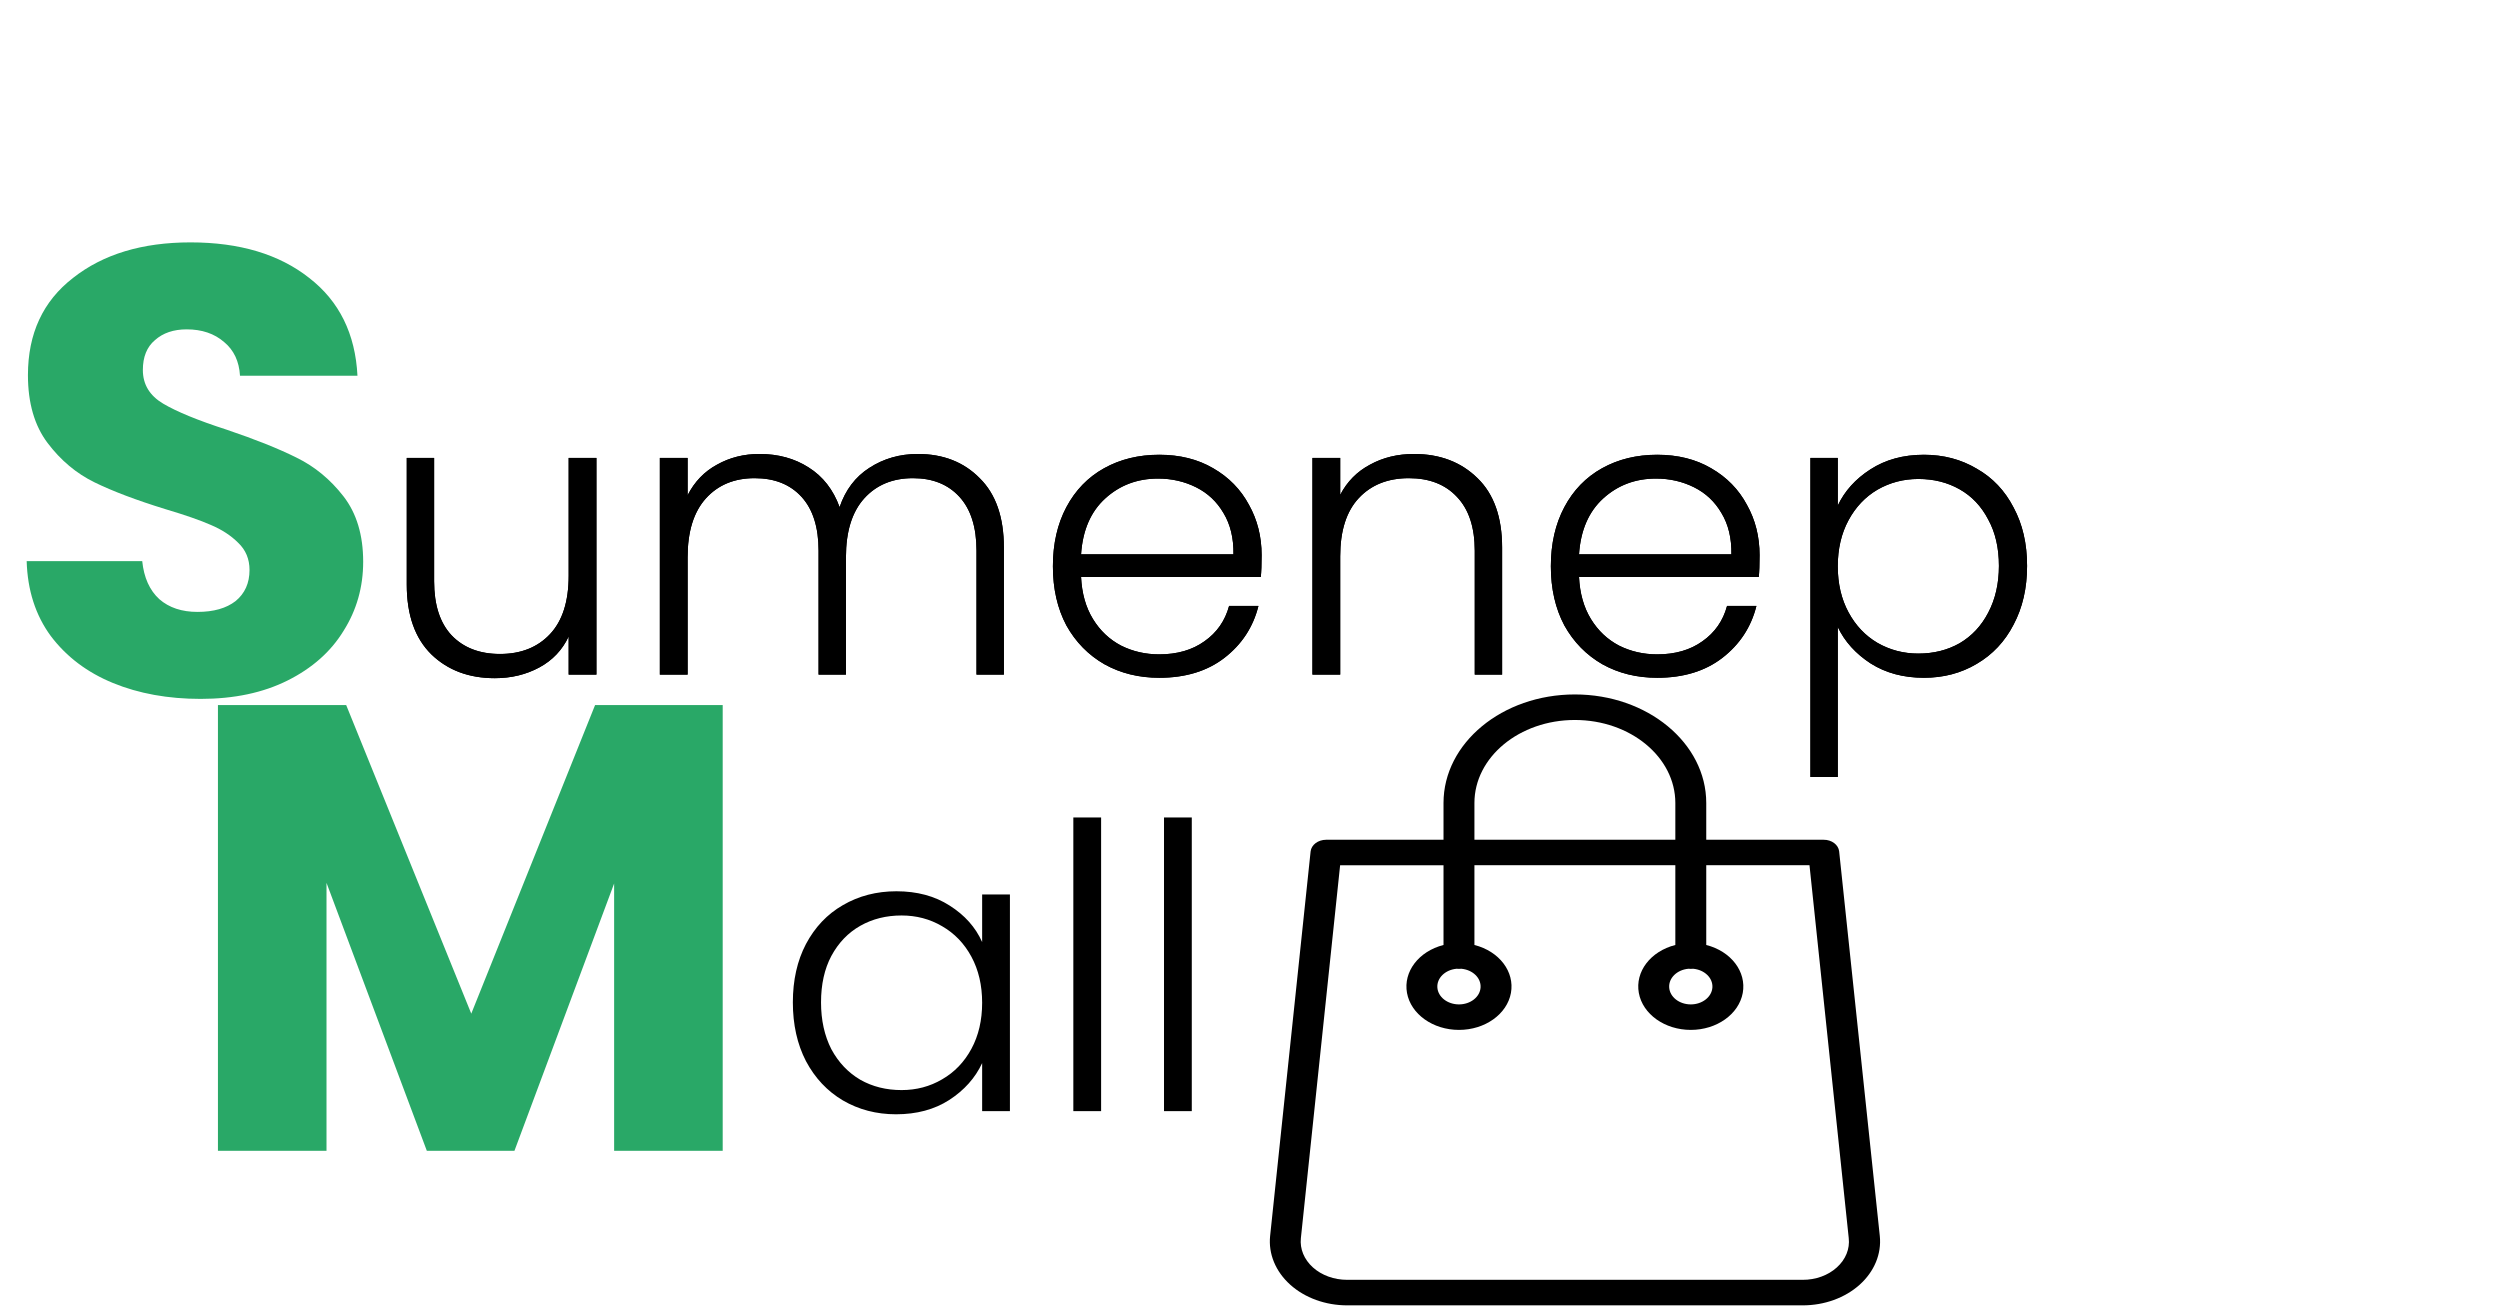 <svg width="126" height="66" viewBox="0 0 126 66" fill="none" xmlns="http://www.w3.org/2000/svg">
<path d="M92.693 42.91C92.659 42.577 92.319 42.321 91.914 42.324H85.995V40.471C85.995 37.449 83.03 35 79.374 35C75.717 35 72.753 37.449 72.753 40.471V42.324H66.834C66.43 42.326 66.094 42.578 66.055 42.91L64.014 62.295C63.921 63.194 64.289 64.084 65.028 64.749C65.767 65.413 66.809 65.791 67.901 65.79H90.855C91.947 65.791 92.989 65.413 93.728 64.749C94.467 64.084 94.835 63.194 94.742 62.295L92.693 42.91ZM74.311 40.471C74.311 38.16 76.578 36.287 79.374 36.287C82.17 36.287 84.437 38.16 84.437 40.471V42.324H74.311V40.471ZM92.576 63.879C92.136 64.279 91.51 64.506 90.855 64.503H67.893C67.238 64.503 66.613 64.276 66.17 63.877C65.727 63.478 65.507 62.944 65.564 62.405L67.542 43.611H72.753V47.627C71.501 47.946 70.719 48.974 70.913 50.045C71.108 51.115 72.222 51.907 73.532 51.907C74.843 51.907 75.956 51.115 76.151 50.045C76.346 48.974 75.564 47.946 74.311 47.627V43.605H84.437V47.627C83.184 47.946 82.402 48.974 82.597 50.045C82.792 51.115 83.905 51.907 85.216 51.907C86.526 51.907 87.639 51.115 87.835 50.045C88.029 48.974 87.247 47.946 85.995 47.627V43.605H91.198L93.176 62.398C93.24 62.94 93.022 63.478 92.576 63.879ZM73.415 48.825C73.493 48.833 73.572 48.833 73.649 48.825C74.225 48.876 74.652 49.291 74.621 49.769C74.59 50.247 74.112 50.622 73.532 50.622C72.953 50.622 72.474 50.247 72.443 49.769C72.412 49.291 72.839 48.876 73.415 48.825ZM85.099 48.825C85.177 48.833 85.255 48.833 85.333 48.825C85.909 48.876 86.336 49.291 86.305 49.769C86.273 50.247 85.795 50.622 85.216 50.622C84.636 50.622 84.158 50.247 84.127 49.769C84.096 49.291 84.523 48.876 85.099 48.825Z" fill="black"/>
<path d="M10.112 35.224C8.469 35.224 6.997 34.957 5.696 34.424C4.395 33.891 3.349 33.101 2.56 32.056C1.792 31.011 1.387 29.752 1.344 28.28H7.168C7.253 29.112 7.541 29.752 8.032 30.2C8.523 30.627 9.163 30.84 9.952 30.84C10.763 30.84 11.403 30.659 11.872 30.296C12.341 29.912 12.576 29.389 12.576 28.728C12.576 28.173 12.384 27.715 12 27.352C11.637 26.989 11.179 26.691 10.624 26.456C10.091 26.221 9.323 25.955 8.32 25.656C6.869 25.208 5.685 24.76 4.768 24.312C3.851 23.864 3.061 23.203 2.4 22.328C1.739 21.453 1.408 20.312 1.408 18.904C1.408 16.813 2.165 15.181 3.68 14.008C5.195 12.813 7.168 12.216 9.6 12.216C12.075 12.216 14.069 12.813 15.584 14.008C17.099 15.181 17.909 16.824 18.016 18.936H12.096C12.053 18.211 11.787 17.645 11.296 17.24C10.805 16.813 10.176 16.6 9.408 16.6C8.747 16.6 8.213 16.781 7.808 17.144C7.403 17.485 7.2 17.987 7.2 18.648C7.2 19.373 7.541 19.939 8.224 20.344C8.907 20.749 9.973 21.187 11.424 21.656C12.875 22.147 14.048 22.616 14.944 23.064C15.861 23.512 16.651 24.163 17.312 25.016C17.973 25.869 18.304 26.968 18.304 28.312C18.304 29.592 17.973 30.755 17.312 31.8C16.672 32.845 15.733 33.677 14.496 34.296C13.259 34.915 11.797 35.224 10.112 35.224Z" fill="#29A867"/>
<path d="M30.06 23.08V34H28.66V32.08C28.34 32.76 27.847 33.28 27.18 33.64C26.513 34 25.767 34.18 24.94 34.18C23.633 34.18 22.567 33.78 21.74 32.98C20.913 32.167 20.5 30.993 20.5 29.46V23.08H21.88V29.3C21.88 30.487 22.173 31.393 22.76 32.02C23.36 32.647 24.173 32.96 25.2 32.96C26.253 32.96 27.093 32.627 27.72 31.96C28.347 31.293 28.66 30.313 28.66 29.02V23.08H30.06ZM46.256 22.88C47.536 22.88 48.576 23.287 49.376 24.1C50.19 24.9 50.596 26.067 50.596 27.6V34H49.216V27.76C49.216 26.573 48.93 25.667 48.356 25.04C47.783 24.413 47.003 24.1 46.016 24.1C44.99 24.1 44.17 24.44 43.556 25.12C42.943 25.8 42.636 26.787 42.636 28.08V34H41.256V27.76C41.256 26.573 40.97 25.667 40.396 25.04C39.823 24.413 39.036 24.1 38.036 24.1C37.01 24.1 36.19 24.44 35.576 25.12C34.963 25.8 34.656 26.787 34.656 28.08V34H33.256V23.08H34.656V24.96C35.003 24.28 35.496 23.767 36.136 23.42C36.776 23.06 37.49 22.88 38.276 22.88C39.223 22.88 40.05 23.107 40.756 23.56C41.476 24.013 41.996 24.68 42.316 25.56C42.61 24.693 43.11 24.033 43.816 23.58C44.536 23.113 45.35 22.88 46.256 22.88ZM63.586 27.98C63.586 28.46 63.572 28.827 63.545 29.08H54.486C54.526 29.907 54.725 30.613 55.086 31.2C55.446 31.787 55.919 32.233 56.505 32.54C57.092 32.833 57.732 32.98 58.425 32.98C59.332 32.98 60.092 32.76 60.706 32.32C61.332 31.88 61.745 31.287 61.946 30.54H63.425C63.159 31.607 62.586 32.48 61.706 33.16C60.839 33.827 59.745 34.16 58.425 34.16C57.399 34.16 56.479 33.933 55.666 33.48C54.852 33.013 54.212 32.36 53.745 31.52C53.292 30.667 53.066 29.673 53.066 28.54C53.066 27.407 53.292 26.413 53.745 25.56C54.199 24.707 54.832 24.053 55.645 23.6C56.459 23.147 57.386 22.92 58.425 22.92C59.465 22.92 60.372 23.147 61.145 23.6C61.932 24.053 62.532 24.667 62.946 25.44C63.372 26.2 63.586 27.047 63.586 27.98ZM62.166 27.94C62.179 27.127 62.012 26.433 61.666 25.86C61.332 25.287 60.872 24.853 60.285 24.56C59.699 24.267 59.059 24.12 58.365 24.12C57.325 24.12 56.439 24.453 55.706 25.12C54.972 25.787 54.566 26.727 54.486 27.94H62.166ZM71.267 22.88C72.573 22.88 73.64 23.287 74.467 24.1C75.293 24.9 75.707 26.067 75.707 27.6V34H74.327V27.76C74.327 26.573 74.027 25.667 73.427 25.04C72.84 24.413 72.034 24.1 71.007 24.1C69.954 24.1 69.114 24.433 68.487 25.1C67.86 25.767 67.547 26.747 67.547 28.04V34H66.147V23.08H67.547V24.94C67.894 24.273 68.394 23.767 69.047 23.42C69.7 23.06 70.44 22.88 71.267 22.88ZM88.683 27.98C88.683 28.46 88.67 28.827 88.643 29.08H79.583C79.623 29.907 79.823 30.613 80.183 31.2C80.543 31.787 81.016 32.233 81.603 32.54C82.19 32.833 82.83 32.98 83.523 32.98C84.43 32.98 85.19 32.76 85.803 32.32C86.43 31.88 86.843 31.287 87.043 30.54H88.523C88.257 31.607 87.683 32.48 86.803 33.16C85.936 33.827 84.843 34.16 83.523 34.16C82.496 34.16 81.576 33.933 80.763 33.48C79.95 33.013 79.31 32.36 78.843 31.52C78.39 30.667 78.163 29.673 78.163 28.54C78.163 27.407 78.39 26.413 78.843 25.56C79.296 24.707 79.93 24.053 80.743 23.6C81.556 23.147 82.483 22.92 83.523 22.92C84.563 22.92 85.47 23.147 86.243 23.6C87.03 24.053 87.63 24.667 88.043 25.44C88.47 26.2 88.683 27.047 88.683 27.98ZM87.263 27.94C87.276 27.127 87.11 26.433 86.763 25.86C86.43 25.287 85.97 24.853 85.383 24.56C84.796 24.267 84.156 24.12 83.463 24.12C82.423 24.12 81.537 24.453 80.803 25.12C80.07 25.787 79.663 26.727 79.583 27.94H87.263ZM92.624 25.48C92.971 24.747 93.518 24.14 94.264 23.66C95.025 23.167 95.924 22.92 96.965 22.92C97.951 22.92 98.838 23.153 99.624 23.62C100.425 24.073 101.045 24.727 101.485 25.58C101.938 26.42 102.165 27.4 102.165 28.52C102.165 29.64 101.938 30.627 101.485 31.48C101.045 32.333 100.425 32.993 99.624 33.46C98.838 33.927 97.951 34.16 96.965 34.16C95.938 34.16 95.044 33.92 94.284 33.44C93.525 32.947 92.971 32.333 92.624 31.6V39.16H91.245V23.08H92.624V25.48ZM100.745 28.52C100.745 27.613 100.565 26.833 100.205 26.18C99.858 25.513 99.378 25.007 98.764 24.66C98.151 24.313 97.458 24.14 96.684 24.14C95.938 24.14 95.251 24.32 94.624 24.68C94.011 25.04 93.525 25.553 93.165 26.22C92.805 26.887 92.624 27.66 92.624 28.54C92.624 29.42 92.805 30.193 93.165 30.86C93.525 31.527 94.011 32.04 94.624 32.4C95.251 32.76 95.938 32.94 96.684 32.94C97.458 32.94 98.151 32.767 98.764 32.42C99.378 32.06 99.858 31.547 100.205 30.88C100.565 30.2 100.745 29.413 100.745 28.52Z" fill="black"/>
<path d="M30.06 23.08V34H28.66V32.08C28.34 32.76 27.847 33.28 27.18 33.64C26.513 34 25.767 34.18 24.94 34.18C23.633 34.18 22.567 33.78 21.74 32.98C20.913 32.167 20.5 30.993 20.5 29.46V23.08H21.88V29.3C21.88 30.487 22.173 31.393 22.76 32.02C23.36 32.647 24.173 32.96 25.2 32.96C26.253 32.96 27.093 32.627 27.72 31.96C28.347 31.293 28.66 30.313 28.66 29.02V23.08H30.06ZM46.256 22.88C47.536 22.88 48.576 23.287 49.376 24.1C50.19 24.9 50.596 26.067 50.596 27.6V34H49.216V27.76C49.216 26.573 48.93 25.667 48.356 25.04C47.783 24.413 47.003 24.1 46.016 24.1C44.99 24.1 44.17 24.44 43.556 25.12C42.943 25.8 42.636 26.787 42.636 28.08V34H41.256V27.76C41.256 26.573 40.97 25.667 40.396 25.04C39.823 24.413 39.036 24.1 38.036 24.1C37.01 24.1 36.19 24.44 35.576 25.12C34.963 25.8 34.656 26.787 34.656 28.08V34H33.256V23.08H34.656V24.96C35.003 24.28 35.496 23.767 36.136 23.42C36.776 23.06 37.49 22.88 38.276 22.88C39.223 22.88 40.05 23.107 40.756 23.56C41.476 24.013 41.996 24.68 42.316 25.56C42.61 24.693 43.11 24.033 43.816 23.58C44.536 23.113 45.35 22.88 46.256 22.88ZM63.586 27.98C63.586 28.46 63.572 28.827 63.545 29.08H54.486C54.526 29.907 54.725 30.613 55.086 31.2C55.446 31.787 55.919 32.233 56.505 32.54C57.092 32.833 57.732 32.98 58.425 32.98C59.332 32.98 60.092 32.76 60.706 32.32C61.332 31.88 61.745 31.287 61.946 30.54H63.425C63.159 31.607 62.586 32.48 61.706 33.16C60.839 33.827 59.745 34.16 58.425 34.16C57.399 34.16 56.479 33.933 55.666 33.48C54.852 33.013 54.212 32.36 53.745 31.52C53.292 30.667 53.066 29.673 53.066 28.54C53.066 27.407 53.292 26.413 53.745 25.56C54.199 24.707 54.832 24.053 55.645 23.6C56.459 23.147 57.386 22.92 58.425 22.92C59.465 22.92 60.372 23.147 61.145 23.6C61.932 24.053 62.532 24.667 62.946 25.44C63.372 26.2 63.586 27.047 63.586 27.98ZM62.166 27.94C62.179 27.127 62.012 26.433 61.666 25.86C61.332 25.287 60.872 24.853 60.285 24.56C59.699 24.267 59.059 24.12 58.365 24.12C57.325 24.12 56.439 24.453 55.706 25.12C54.972 25.787 54.566 26.727 54.486 27.94H62.166ZM71.267 22.88C72.573 22.88 73.64 23.287 74.467 24.1C75.293 24.9 75.707 26.067 75.707 27.6V34H74.327V27.76C74.327 26.573 74.027 25.667 73.427 25.04C72.84 24.413 72.034 24.1 71.007 24.1C69.954 24.1 69.114 24.433 68.487 25.1C67.86 25.767 67.547 26.747 67.547 28.04V34H66.147V23.08H67.547V24.94C67.894 24.273 68.394 23.767 69.047 23.42C69.7 23.06 70.44 22.88 71.267 22.88ZM88.683 27.98C88.683 28.46 88.67 28.827 88.643 29.08H79.583C79.623 29.907 79.823 30.613 80.183 31.2C80.543 31.787 81.016 32.233 81.603 32.54C82.19 32.833 82.83 32.98 83.523 32.98C84.43 32.98 85.19 32.76 85.803 32.32C86.43 31.88 86.843 31.287 87.043 30.54H88.523C88.257 31.607 87.683 32.48 86.803 33.16C85.936 33.827 84.843 34.16 83.523 34.16C82.496 34.16 81.576 33.933 80.763 33.48C79.95 33.013 79.31 32.36 78.843 31.52C78.39 30.667 78.163 29.673 78.163 28.54C78.163 27.407 78.39 26.413 78.843 25.56C79.296 24.707 79.93 24.053 80.743 23.6C81.556 23.147 82.483 22.92 83.523 22.92C84.563 22.92 85.47 23.147 86.243 23.6C87.03 24.053 87.63 24.667 88.043 25.44C88.47 26.2 88.683 27.047 88.683 27.98ZM87.263 27.94C87.276 27.127 87.11 26.433 86.763 25.86C86.43 25.287 85.97 24.853 85.383 24.56C84.796 24.267 84.156 24.12 83.463 24.12C82.423 24.12 81.537 24.453 80.803 25.12C80.07 25.787 79.663 26.727 79.583 27.94H87.263ZM92.624 25.48C92.971 24.747 93.518 24.14 94.264 23.66C95.025 23.167 95.924 22.92 96.965 22.92C97.951 22.92 98.838 23.153 99.624 23.62C100.425 24.073 101.045 24.727 101.485 25.58C101.938 26.42 102.165 27.4 102.165 28.52C102.165 29.64 101.938 30.627 101.485 31.48C101.045 32.333 100.425 32.993 99.624 33.46C98.838 33.927 97.951 34.16 96.965 34.16C95.938 34.16 95.044 33.92 94.284 33.44C93.525 32.947 92.971 32.333 92.624 31.6V39.16H91.245V23.08H92.624V25.48ZM100.745 28.52C100.745 27.613 100.565 26.833 100.205 26.18C99.858 25.513 99.378 25.007 98.764 24.66C98.151 24.313 97.458 24.14 96.684 24.14C95.938 24.14 95.251 24.32 94.624 24.68C94.011 25.04 93.525 25.553 93.165 26.22C92.805 26.887 92.624 27.66 92.624 28.54C92.624 29.42 92.805 30.193 93.165 30.86C93.525 31.527 94.011 32.04 94.624 32.4C95.251 32.76 95.938 32.94 96.684 32.94C97.458 32.94 98.151 32.767 98.764 32.42C99.378 32.06 99.858 31.547 100.205 30.88C100.565 30.2 100.745 29.413 100.745 28.52Z" fill="black"/>
<path d="M39.96 50.52C39.96 49.4 40.18 48.42 40.62 47.58C41.073 46.727 41.693 46.073 42.48 45.62C43.28 45.153 44.18 44.92 45.18 44.92C46.22 44.92 47.113 45.16 47.86 45.64C48.62 46.12 49.167 46.733 49.5 47.48V45.08H50.9V56H49.5V53.58C49.153 54.327 48.6 54.947 47.84 55.44C47.093 55.92 46.2 56.16 45.16 56.16C44.173 56.16 43.28 55.927 42.48 55.46C41.693 54.993 41.073 54.333 40.62 53.48C40.18 52.627 39.96 51.64 39.96 50.52ZM49.5 50.54C49.5 49.66 49.32 48.887 48.96 48.22C48.6 47.553 48.107 47.04 47.48 46.68C46.867 46.32 46.187 46.14 45.44 46.14C44.667 46.14 43.973 46.313 43.36 46.66C42.747 47.007 42.26 47.513 41.9 48.18C41.553 48.833 41.38 49.613 41.38 50.52C41.38 51.413 41.553 52.2 41.9 52.88C42.26 53.547 42.747 54.06 43.36 54.42C43.973 54.767 44.667 54.94 45.44 54.94C46.187 54.94 46.867 54.76 47.48 54.4C48.107 54.04 48.6 53.527 48.96 52.86C49.32 52.193 49.5 51.42 49.5 50.54ZM55.496 41.2V56H54.096V41.2H55.496ZM60.066 41.2V56H58.666V41.2H60.066Z" fill="black"/>
<path d="M36.424 35.536V58H30.952V44.528L25.928 58H21.512L16.456 44.496V58H10.984V35.536H17.448L23.752 51.088L29.992 35.536H36.424Z" fill="#29A867"/>
</svg>
